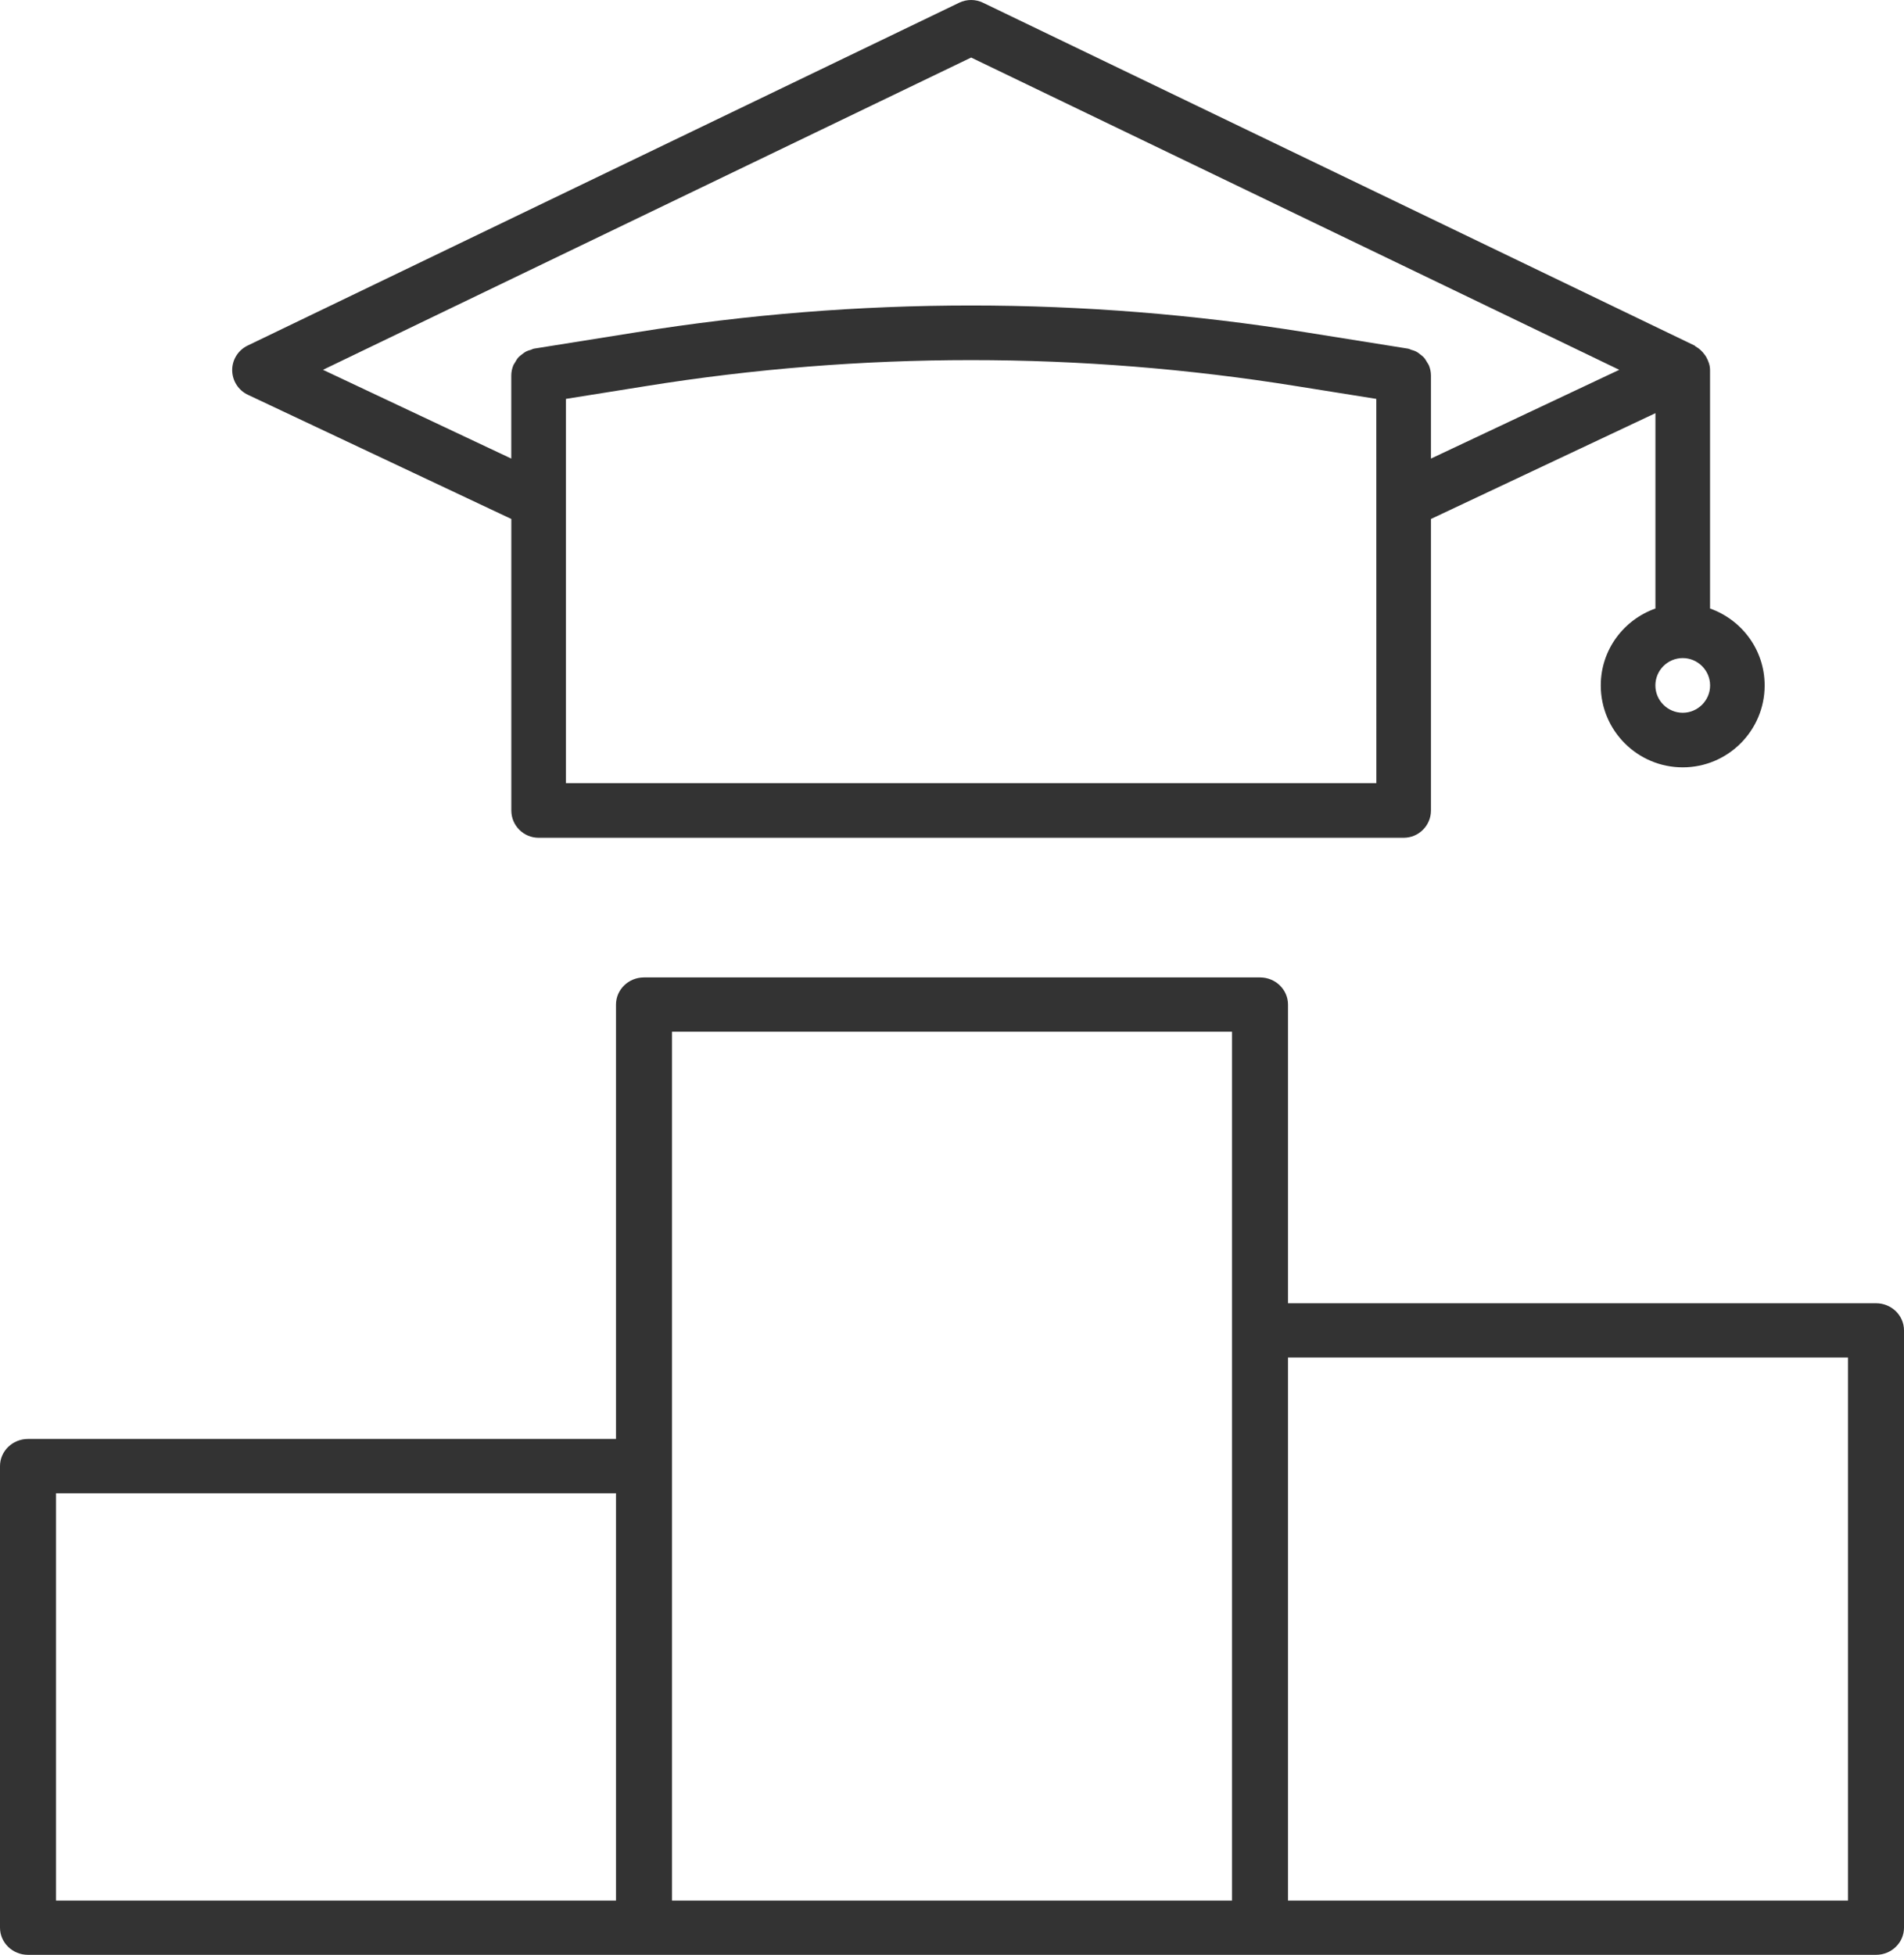 <svg width="38" height="39" viewBox="0 0 38 39" fill="none" xmlns="http://www.w3.org/2000/svg">
<path d="M4.947 7.876L10.205 10.354V16.17C10.205 16.47 10.449 16.714 10.75 16.714H28.014C28.315 16.714 28.559 16.47 28.559 16.17V10.354L33.039 8.243V12.14C32.405 12.365 31.948 12.964 31.948 13.675C31.948 14.576 32.681 15.309 33.584 15.309C34.486 15.309 35.219 14.576 35.219 13.675C35.219 12.964 34.762 12.365 34.129 12.14V7.384C34.129 7.288 34.097 7.203 34.054 7.125C34.044 7.104 34.03 7.087 34.016 7.069C33.969 7.005 33.913 6.952 33.843 6.914C33.834 6.909 33.83 6.898 33.82 6.894L19.618 0.054C19.468 -0.018 19.295 -0.018 19.144 0.054L4.943 6.894C4.754 6.984 4.633 7.177 4.634 7.386C4.636 7.596 4.757 7.787 4.947 7.876ZM27.469 15.625H11.295V7.958L12.885 7.704C17.195 7.011 21.567 7.011 25.878 7.704L27.468 7.958L27.469 15.625ZM33.584 14.22C33.283 14.22 33.038 13.975 33.038 13.675C33.038 13.374 33.283 13.129 33.584 13.129C33.884 13.129 34.13 13.374 34.13 13.675C34.13 13.975 33.884 14.22 33.584 14.22ZM19.382 1.148L32.317 7.378L28.559 9.149V7.493C28.559 7.422 28.544 7.354 28.519 7.291C28.51 7.269 28.495 7.251 28.483 7.23C28.462 7.192 28.44 7.156 28.411 7.125C28.392 7.105 28.37 7.091 28.349 7.073C28.318 7.048 28.287 7.025 28.251 7.008C28.224 6.995 28.197 6.988 28.169 6.98C28.145 6.972 28.124 6.959 28.098 6.955L26.05 6.628C21.623 5.917 17.136 5.917 12.71 6.628L10.661 6.955C10.636 6.959 10.616 6.972 10.592 6.98C10.563 6.988 10.536 6.995 10.51 7.008C10.474 7.025 10.443 7.049 10.413 7.073C10.392 7.091 10.369 7.105 10.351 7.125C10.321 7.156 10.301 7.193 10.28 7.23C10.268 7.251 10.253 7.268 10.244 7.291C10.219 7.354 10.204 7.421 10.204 7.493V9.149L6.446 7.378L19.382 1.148Z" fill="#333333"/>
<path d="M0.559 39H37.441C37.75 39 38 38.757 38 38.458V26.542C38 26.243 37.75 26 37.441 26H25.706V20.042C25.706 19.743 25.456 19.5 25.147 19.5H12.853C12.544 19.5 12.294 19.743 12.294 20.042V28.708H0.559C0.25 28.708 0 28.951 0 29.25V38.458C0 38.757 0.25 39 0.559 39ZM36.882 27.083V37.917H25.706V27.083H36.882ZM13.412 20.583H24.588V37.917H13.412V20.583ZM1.118 29.792H12.294V37.917H1.118V29.792Z" fill="#333333"/>
</svg>
